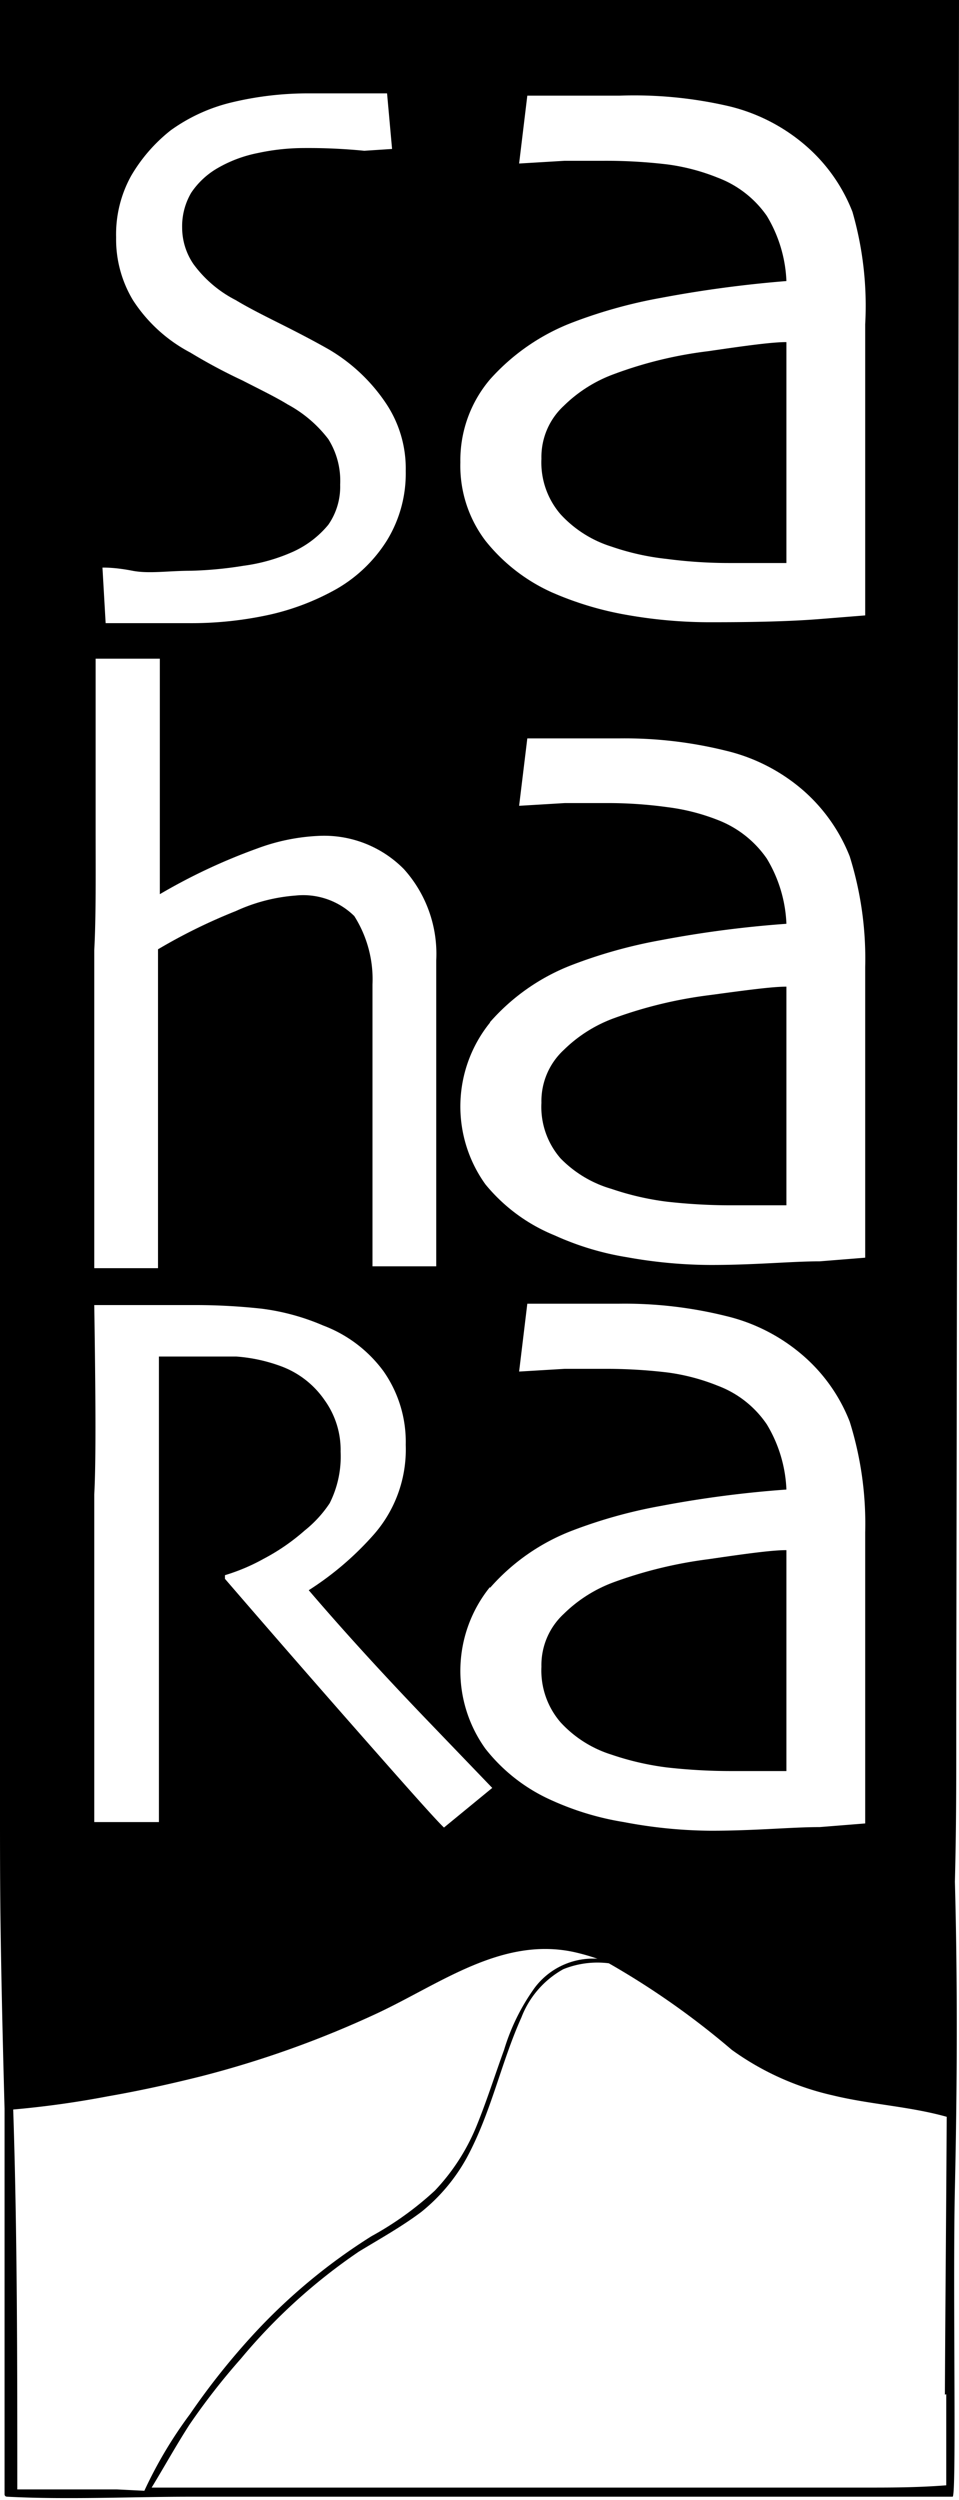 <svg xmlns="http://www.w3.org/2000/svg" viewBox="0 0 21.06 54.88"><g id="Layer_2" data-name="Layer 2"><g id="Layer_1-2" data-name="Layer 1"><path d="M13.43,26.1a6.13,6.13,0,0,0,1.21.28,12.61,12.61,0,0,0,1.41.08h.54l.68,0c0-.05,0-.3,0-.74V23c0-.39,0-.84,0-1.34-.32,0-.9.08-1.72.19a9.56,9.56,0,0,0-2.06.5,3.08,3.08,0,0,0-1.11.7,1.53,1.53,0,0,0-.49,1.16,1.72,1.72,0,0,0,.42,1.22A2.55,2.55,0,0,0,13.43,26.1Z"/><path d="M13.43,38.52a6.13,6.13,0,0,0,1.21.28,12.61,12.61,0,0,0,1.41.08h.54l.68,0c0-.06,0-.3,0-.74V35.37c0-.38,0-.83,0-1.34-.32,0-.9.08-1.72.2a9.56,9.56,0,0,0-2.06.5,3.08,3.08,0,0,0-1.11.7,1.53,1.53,0,0,0-.49,1.16,1.74,1.74,0,0,0,.42,1.22A2.55,2.55,0,0,0,13.43,38.52Z"/><path d="M13.43,12a5.5,5.5,0,0,0,1.21.27,10.56,10.56,0,0,0,1.41.09h.54l.68,0c0-.05,0-.29,0-.73V8.85c0-.38,0-.83,0-1.34-.32,0-.9.08-1.72.2a9,9,0,0,0-2.06.5,3.08,3.08,0,0,0-1.11.7,1.53,1.53,0,0,0-.49,1.16,1.74,1.74,0,0,0,.42,1.22A2.55,2.55,0,0,0,13.43,12Z"/><path d="M21.06,0H0C0,2.43,0,38.32,0,39.71c0,1.7,0,2.88.1,6.58,0,.78,0,1.56,0,2.34a0,0,0,0,0,0,0c0,1.45,0,5.55,0,6.13h0s0,.05.06.05c1.34.07,2.71,0,4.05,0H18.67c.7,0,2.22,0,2.25,0h0c.09,0,0-4.55.05-6.78s.06-4.48,0-6.72C21,40.12,21,39.2,21,38,21,36.26,21.06,1,21.06,0ZM10.76,8.33a4.66,4.66,0,0,1,1.81-1.25,10.76,10.76,0,0,1,1.94-.54,26.15,26.15,0,0,1,2.76-.37,3,3,0,0,0-.43-1.43,2.3,2.3,0,0,0-1.08-.84,4.54,4.54,0,0,0-1.1-.29,11.39,11.39,0,0,0-1.4-.08l-.86,0-1,.06.18-1.49.66,0c.33,0,.78,0,1.36,0A9.21,9.21,0,0,1,16,2.33a4,4,0,0,1,1.72.89,3.69,3.69,0,0,1,1,1.43A7.45,7.45,0,0,1,19,7.12c0,1.85,0,3.35,0,4.51s0,1.79,0,1.88l-1,.08c-.62.05-1.41.07-2.39.07a10.48,10.48,0,0,1-1.84-.16A7.14,7.14,0,0,1,12.11,13a3.92,3.92,0,0,1-1.45-1.13,2.72,2.72,0,0,1-.55-1.72A2.74,2.74,0,0,1,10.76,8.33Zm0,14.11a4.58,4.58,0,0,1,1.81-1.26,10.76,10.76,0,0,1,1.94-.54,23.9,23.9,0,0,1,2.76-.36,3,3,0,0,0-.43-1.43A2.32,2.32,0,0,0,15.76,18a4.54,4.54,0,0,0-1.1-.28,9.59,9.59,0,0,0-1.4-.09l-.86,0-1,.06.18-1.48c.11,0,.33,0,.66,0s.78,0,1.36,0a9.23,9.23,0,0,1,2.34.27,4,4,0,0,1,1.72.89,3.76,3.76,0,0,1,1,1.43A7.52,7.52,0,0,1,19,21.23c0,1.84,0,3.34,0,4.51s0,1.78,0,1.87l-1,.08c-.62,0-1.41.08-2.39.08a10.5,10.5,0,0,1-1.84-.17,6.23,6.23,0,0,1-1.59-.48A3.82,3.82,0,0,1,10.66,26a2.93,2.93,0,0,1,.1-3.55Zm0,12.42a4.58,4.58,0,0,1,1.81-1.26,10.76,10.76,0,0,1,1.94-.54,23.9,23.9,0,0,1,2.76-.36,3,3,0,0,0-.43-1.43,2.26,2.26,0,0,0-1.08-.85,4.54,4.54,0,0,0-1.1-.29,11.39,11.39,0,0,0-1.4-.08l-.86,0-1,.06.18-1.49.66,0,1.36,0a9.23,9.23,0,0,1,2.34.27,4,4,0,0,1,1.72.89,3.69,3.69,0,0,1,1,1.43A7.49,7.49,0,0,1,19,33.64c0,1.85,0,3.35,0,4.51s0,1.79,0,1.88l-1,.08c-.62,0-1.41.08-2.39.08A10.5,10.5,0,0,1,13.7,40a6.23,6.23,0,0,1-1.59-.48,3.82,3.82,0,0,1-1.45-1.13,2.93,2.93,0,0,1,.1-3.55ZM7.21,9.64a2.78,2.78,0,0,0-.89-.76c-.26-.16-.61-.33-1-.53a12,12,0,0,1-1.14-.61A3.36,3.36,0,0,1,2.92,6.59a2.59,2.59,0,0,1-.37-1.38,2.65,2.65,0,0,1,.33-1.35,3.55,3.55,0,0,1,.87-1,3.8,3.8,0,0,1,1.33-.61,7.17,7.17,0,0,1,1.74-.2l1.06,0,.62,0,.11,1.22L8,3.31a12.51,12.51,0,0,0-1.34-.06,4.82,4.82,0,0,0-1,.11,2.87,2.87,0,0,0-.88.33,1.75,1.75,0,0,0-.58.54A1.45,1.45,0,0,0,4,5a1.42,1.42,0,0,0,.25.8,2.64,2.64,0,0,0,.93.79c.23.14.54.3.92.49s.75.38,1.12.59A3.87,3.87,0,0,1,8.48,8.86a2.57,2.57,0,0,1,.43,1.48,2.81,2.81,0,0,1-.41,1.52,3.17,3.17,0,0,1-1.11,1.07,5.41,5.41,0,0,1-1.45.56,8,8,0,0,1-1.82.19c-.37,0-.74,0-1.13,0l-.67,0-.07-1.22c.08,0,.3,0,.66.07s.79,0,1.28,0a8.48,8.48,0,0,0,1.16-.11,3.91,3.91,0,0,0,1.09-.31,2.16,2.16,0,0,0,.77-.59,1.46,1.46,0,0,0,.26-.88A1.72,1.72,0,0,0,7.21,9.64ZM2.1,18.14c0-1.07,0-2.29,0-3.68H3.51l0,5.17h0a12.81,12.81,0,0,1,2.13-1A4.42,4.42,0,0,1,7,18.35a2.46,2.46,0,0,1,1.87.73,2.78,2.78,0,0,1,.71,2c0,.77,0,1.43,0,2s0,1,0,1.35c0,.55,0,1.18,0,1.9s0,1.21,0,1.47H8.18c0-.18,0-.73,0-1.64s0-1.51,0-1.8v-1.4c0-.61,0-1.06,0-1.35a2.59,2.59,0,0,0-.4-1.5,1.6,1.6,0,0,0-1.29-.45A3.82,3.82,0,0,0,5.18,20a12.19,12.19,0,0,0-1.71.84l0,7H2.07c0-.23,0-1.19,0-2.86s0-3,0-4.12C2.11,20.1,2.1,19.21,2.1,18.14Zm0,10.51.84,0H4.32a13.41,13.41,0,0,1,1.43.08,5,5,0,0,1,1.35.37,2.92,2.92,0,0,1,1.32,1,2.7,2.7,0,0,1,.49,1.62,2.83,2.83,0,0,1-.73,2,6.72,6.72,0,0,1-1.4,1.19v0c.77.9,1.62,1.83,2.54,2.79l1.49,1.55-1.06.87c-.13-.12-.57-.61-1.32-1.46s-1.92-2.18-3.49-4v-.08a4.28,4.28,0,0,0,.85-.36,4.58,4.58,0,0,0,.9-.62A2.61,2.61,0,0,0,7.24,33a2.28,2.28,0,0,0,.24-1.13,1.87,1.87,0,0,0-.35-1.13A2,2,0,0,0,6.19,30a3.57,3.57,0,0,0-1-.22c-.36,0-.7,0-1,0h-.7c0,1.07,0,2,0,2.84s0,1.39,0,1.73c0,.78,0,1.83,0,3.15s0,2.16,0,2.5H2.07c0-.34,0-1,0-2s0-2.18,0-3.63V32.81C2.11,32.05,2.1,30.66,2.07,28.65Zm.47,26c-.73,0-1.46,0-2.19,0,0-2.74,0-5.62-.09-8.34a20.8,20.8,0,0,0,2.08-.29c.69-.12,1.37-.27,2.05-.44a22.2,22.2,0,0,0,3.88-1.39c1.38-.65,2.72-1.67,4.29-1.34a4.61,4.61,0,0,1,.53.15,1.6,1.6,0,0,0-1.38.64A4.6,4.6,0,0,0,11.07,45c-.2.55-.38,1.12-.6,1.66a4.56,4.56,0,0,1-.92,1.43,7,7,0,0,1-1.39,1,12.72,12.72,0,0,0-2.68,2.25A15.72,15.72,0,0,0,4.17,53a9.48,9.48,0,0,0-1,1.68Zm18.21-2.09c0,.71,0,1.34,0,2-.65.05-1.21.05-1.81.05H3.33c.28-.46.54-.93.83-1.38a14.77,14.77,0,0,1,1.13-1.45,12.5,12.5,0,0,1,2.59-2.35c.46-.28.93-.54,1.37-.87a4,4,0,0,0,1-1.19c.54-1,.75-2.08,1.2-3.08a2.05,2.05,0,0,1,.92-1.06,2,2,0,0,1,1-.13A17.55,17.55,0,0,1,16.07,45,6.07,6.07,0,0,0,18.29,46c.82.2,1.68.24,2.5.47C20.78,48.5,20.76,50.54,20.75,52.57Z"/></g></g></svg>